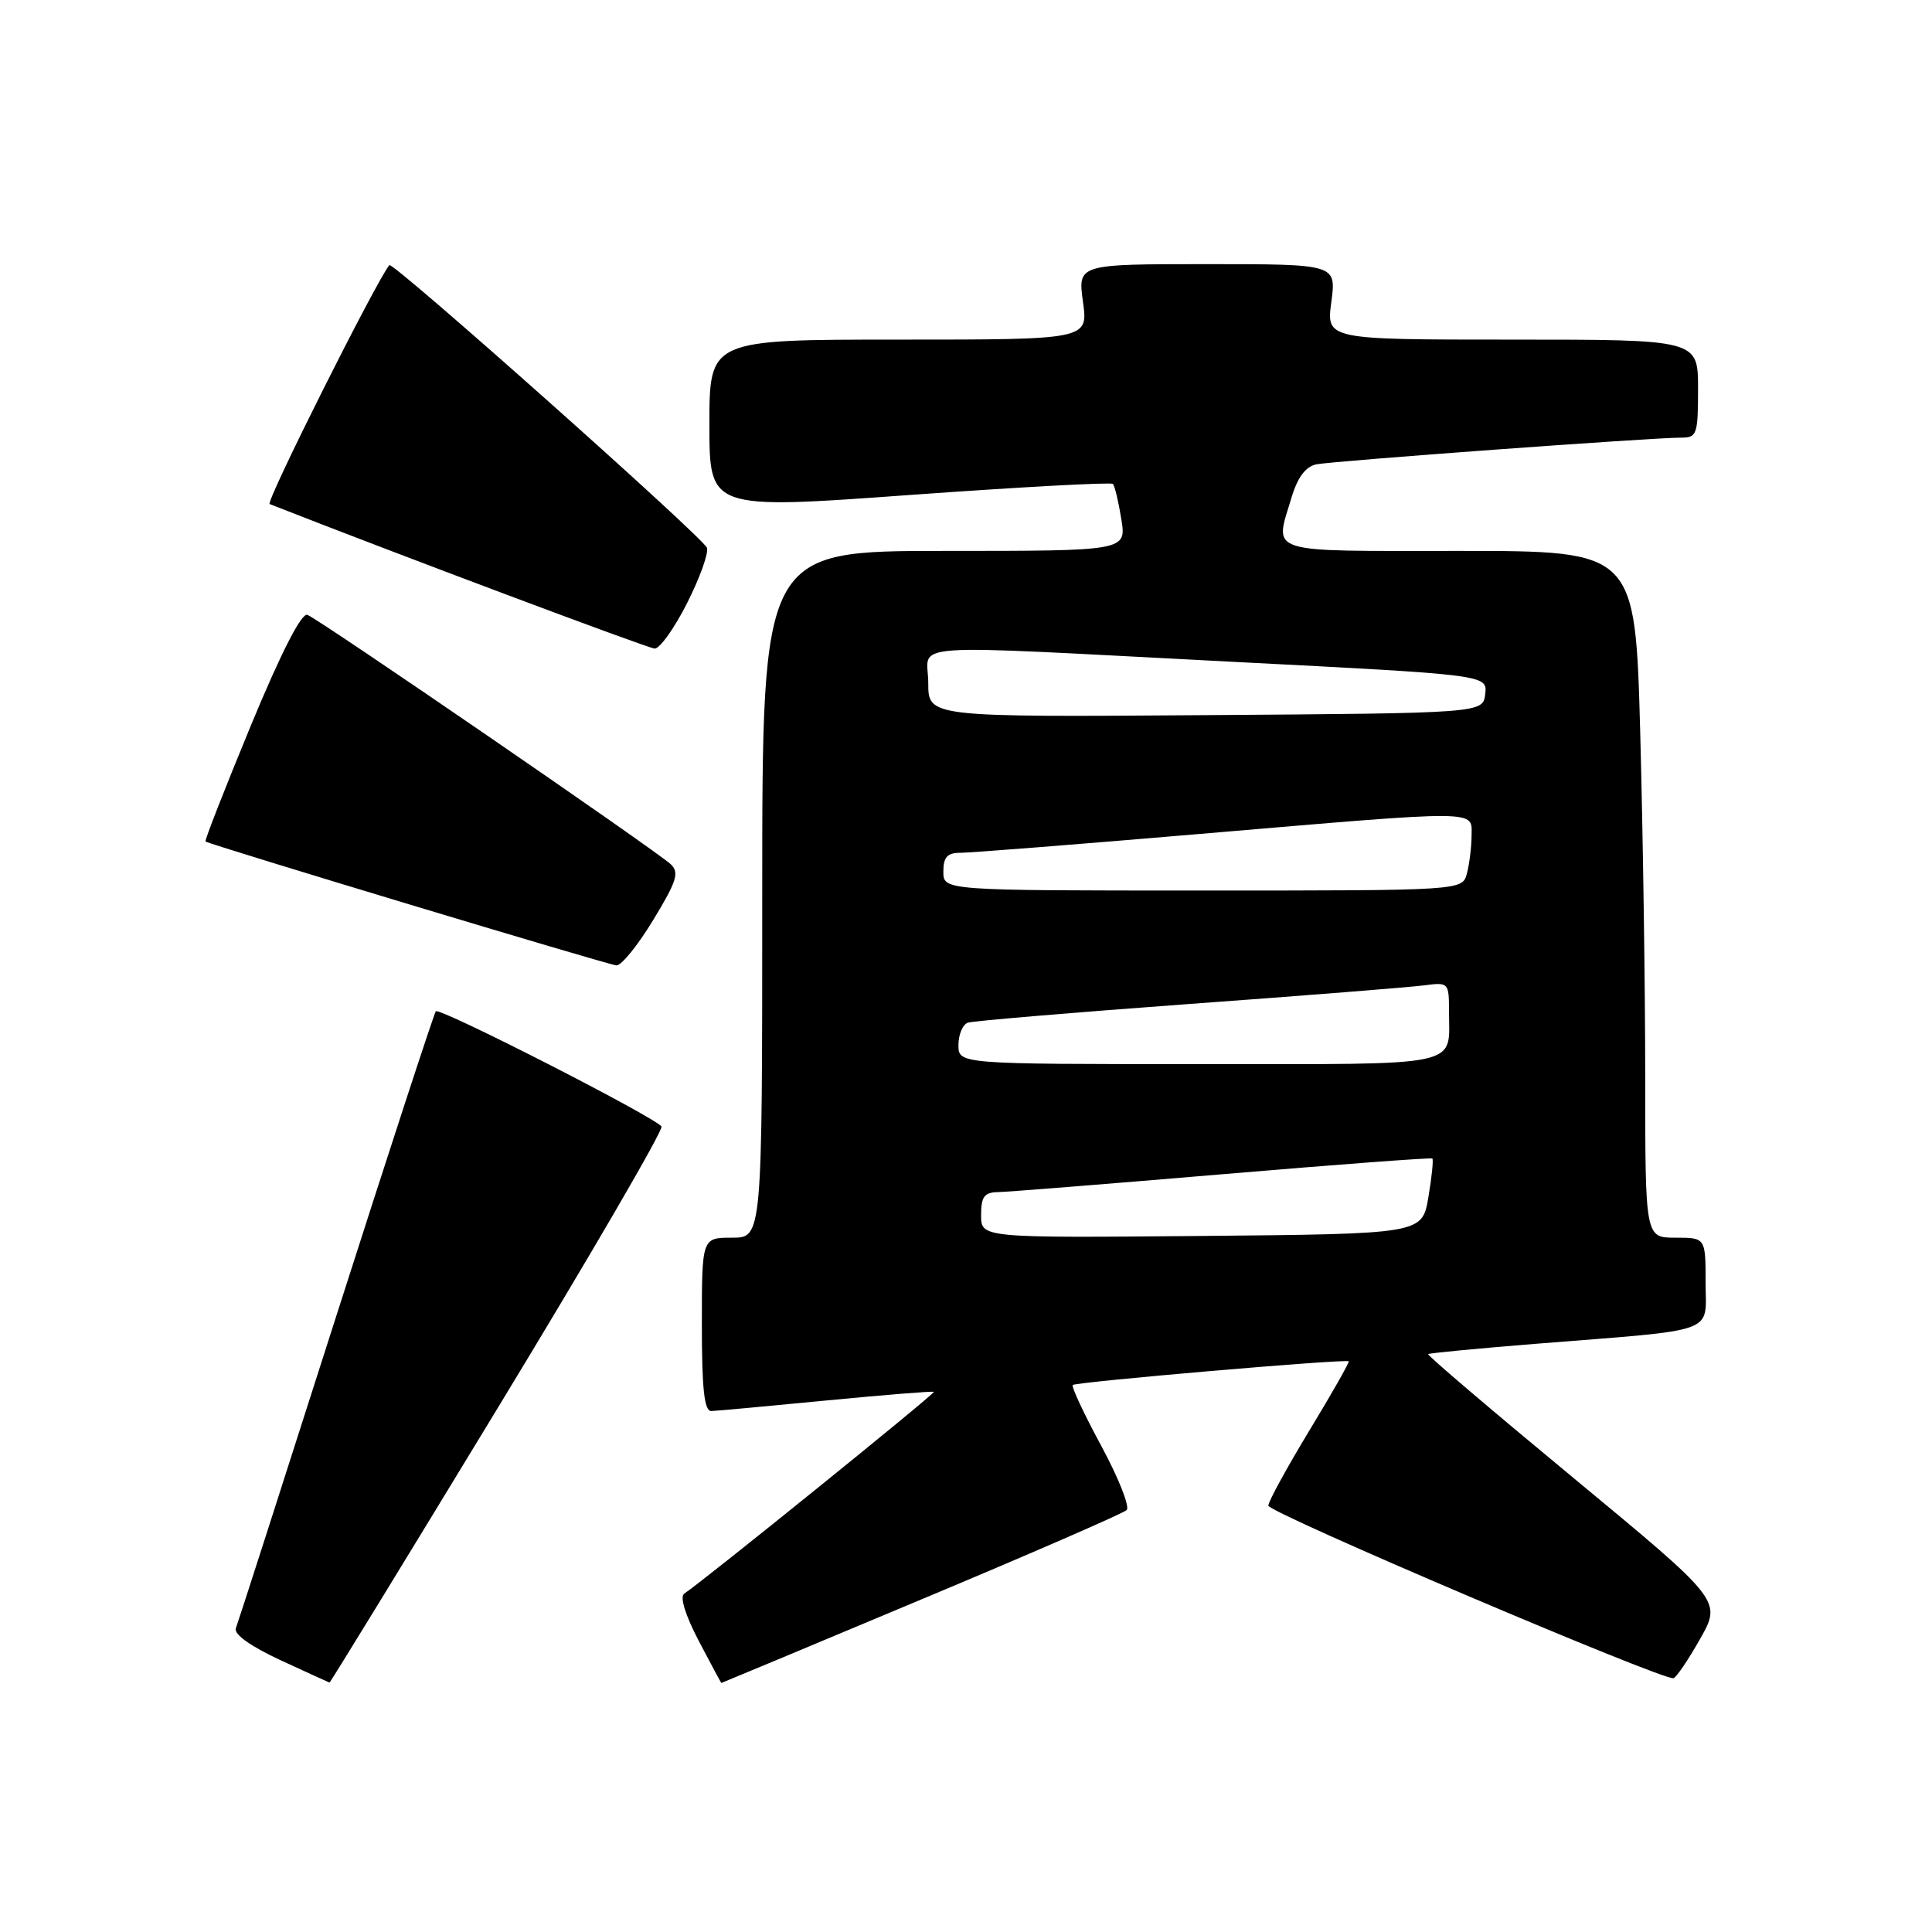 <?xml version="1.0" encoding="UTF-8" standalone="no"?>
<!DOCTYPE svg PUBLIC "-//W3C//DTD SVG 1.1//EN" "http://www.w3.org/Graphics/SVG/1.1/DTD/svg11.dtd" >
<svg xmlns="http://www.w3.org/2000/svg" xmlns:xlink="http://www.w3.org/1999/xlink" version="1.1" viewBox="0 0 256 256">
 <g >
 <path fill="currentColor"
d=" M 65.98 186.52 C 78.17 166.46 87.93 149.70 87.65 149.27 C 86.88 148.07 58.24 133.44 57.75 134.00 C 57.51 134.28 51.56 152.50 44.52 174.50 C 37.49 196.50 31.52 215.07 31.25 215.76 C 30.96 216.54 33.20 218.14 37.14 219.97 C 40.64 221.58 43.57 222.93 43.66 222.95 C 43.75 222.98 53.79 206.59 65.98 186.52 Z  M 122.09 211.93 C 136.62 205.85 148.86 200.52 149.29 200.09 C 149.73 199.66 148.22 195.84 145.93 191.60 C 143.64 187.37 141.94 183.73 142.14 183.52 C 142.56 183.11 178.36 180.03 178.71 180.38 C 178.83 180.50 176.49 184.63 173.50 189.55 C 170.52 194.47 168.07 198.95 168.06 199.50 C 168.04 200.43 220.25 222.66 221.74 222.37 C 222.11 222.29 223.70 219.95 225.27 217.17 C 228.14 212.10 228.14 212.10 208.56 195.89 C 197.79 186.98 189.09 179.58 189.24 179.43 C 189.38 179.29 195.80 178.68 203.50 178.06 C 227.99 176.11 226.00 176.83 226.00 169.94 C 226.00 164.00 226.00 164.00 222.00 164.00 C 218.00 164.00 218.00 164.00 218.00 142.66 C 218.00 130.93 217.70 110.45 217.34 97.16 C 216.68 73.00 216.68 73.00 193.34 73.00 C 167.31 73.00 168.87 73.50 171.16 65.84 C 171.95 63.23 173.02 61.82 174.41 61.53 C 176.64 61.08 218.98 57.98 222.75 57.99 C 224.85 58.00 225.00 57.58 225.00 51.50 C 225.00 45.00 225.00 45.00 200.37 45.00 C 175.74 45.00 175.74 45.00 176.41 40.00 C 177.07 35.00 177.07 35.00 159.94 35.00 C 142.81 35.00 142.81 35.00 143.50 40.00 C 144.19 45.00 144.19 45.00 119.09 45.00 C 94.00 45.00 94.00 45.00 94.00 56.26 C 94.00 67.51 94.00 67.51 120.50 65.59 C 135.08 64.54 147.21 63.88 147.46 64.12 C 147.71 64.37 148.21 66.47 148.58 68.79 C 149.26 73.00 149.26 73.00 125.13 73.00 C 101.00 73.00 101.00 73.00 101.00 118.50 C 101.00 164.00 101.00 164.00 97.00 164.00 C 93.00 164.00 93.00 164.00 93.00 175.50 C 93.00 184.05 93.32 186.99 94.25 186.97 C 94.94 186.95 101.80 186.32 109.50 185.57 C 117.20 184.83 123.61 184.31 123.74 184.43 C 123.96 184.63 93.15 209.53 90.67 211.16 C 90.05 211.57 90.79 213.98 92.58 217.41 C 94.19 220.48 95.54 223.00 95.59 223.00 C 95.64 223.00 107.57 218.02 122.09 211.93 Z  M 86.55 121.91 C 89.67 116.78 90.04 115.62 88.88 114.52 C 86.98 112.73 42.26 82.03 40.73 81.47 C 39.94 81.19 37.26 86.44 33.23 96.16 C 29.79 104.49 27.09 111.39 27.23 111.50 C 27.80 111.93 80.56 127.84 81.68 127.92 C 82.33 127.96 84.52 125.26 86.55 121.91 Z  M 91.05 79.90 C 92.75 76.54 93.92 73.25 93.67 72.58 C 93.12 71.16 52.04 34.60 51.59 35.13 C 49.85 37.25 35.15 66.56 35.73 66.79 C 52.37 73.33 85.83 85.89 86.74 85.94 C 87.42 85.97 89.36 83.25 91.05 79.90 Z  M 130.00 161.02 C 130.00 158.57 130.42 157.99 132.25 157.96 C 133.49 157.94 146.88 156.87 162.00 155.59 C 177.12 154.31 189.63 153.37 189.79 153.51 C 189.96 153.64 189.72 155.95 189.27 158.63 C 188.45 163.50 188.45 163.50 159.23 163.77 C 130.00 164.03 130.00 164.03 130.00 161.02 Z  M 127.00 138.47 C 127.00 137.08 127.56 135.75 128.25 135.51 C 128.94 135.28 142.10 134.17 157.50 133.04 C 172.90 131.92 186.96 130.80 188.75 130.56 C 191.93 130.14 192.00 130.21 192.00 133.98 C 192.00 141.50 194.36 141.00 158.89 141.00 C 127.00 141.00 127.00 141.00 127.00 138.47 Z  M 125.00 115.50 C 125.00 113.56 125.51 113.00 127.28 113.00 C 128.54 113.00 142.81 111.88 159.00 110.50 C 196.64 107.30 195.00 107.29 194.99 110.75 C 194.98 112.26 194.70 114.51 194.37 115.75 C 193.77 118.00 193.77 118.00 159.38 118.00 C 125.00 118.00 125.00 118.00 125.00 115.50 Z  M 123.00 90.51 C 123.00 85.05 118.38 85.38 163.30 87.69 C 197.09 89.42 197.09 89.42 196.80 91.96 C 196.50 94.50 196.50 94.50 159.75 94.76 C 123.00 95.02 123.00 95.02 123.00 90.51 Z "/>
</g>
</svg>